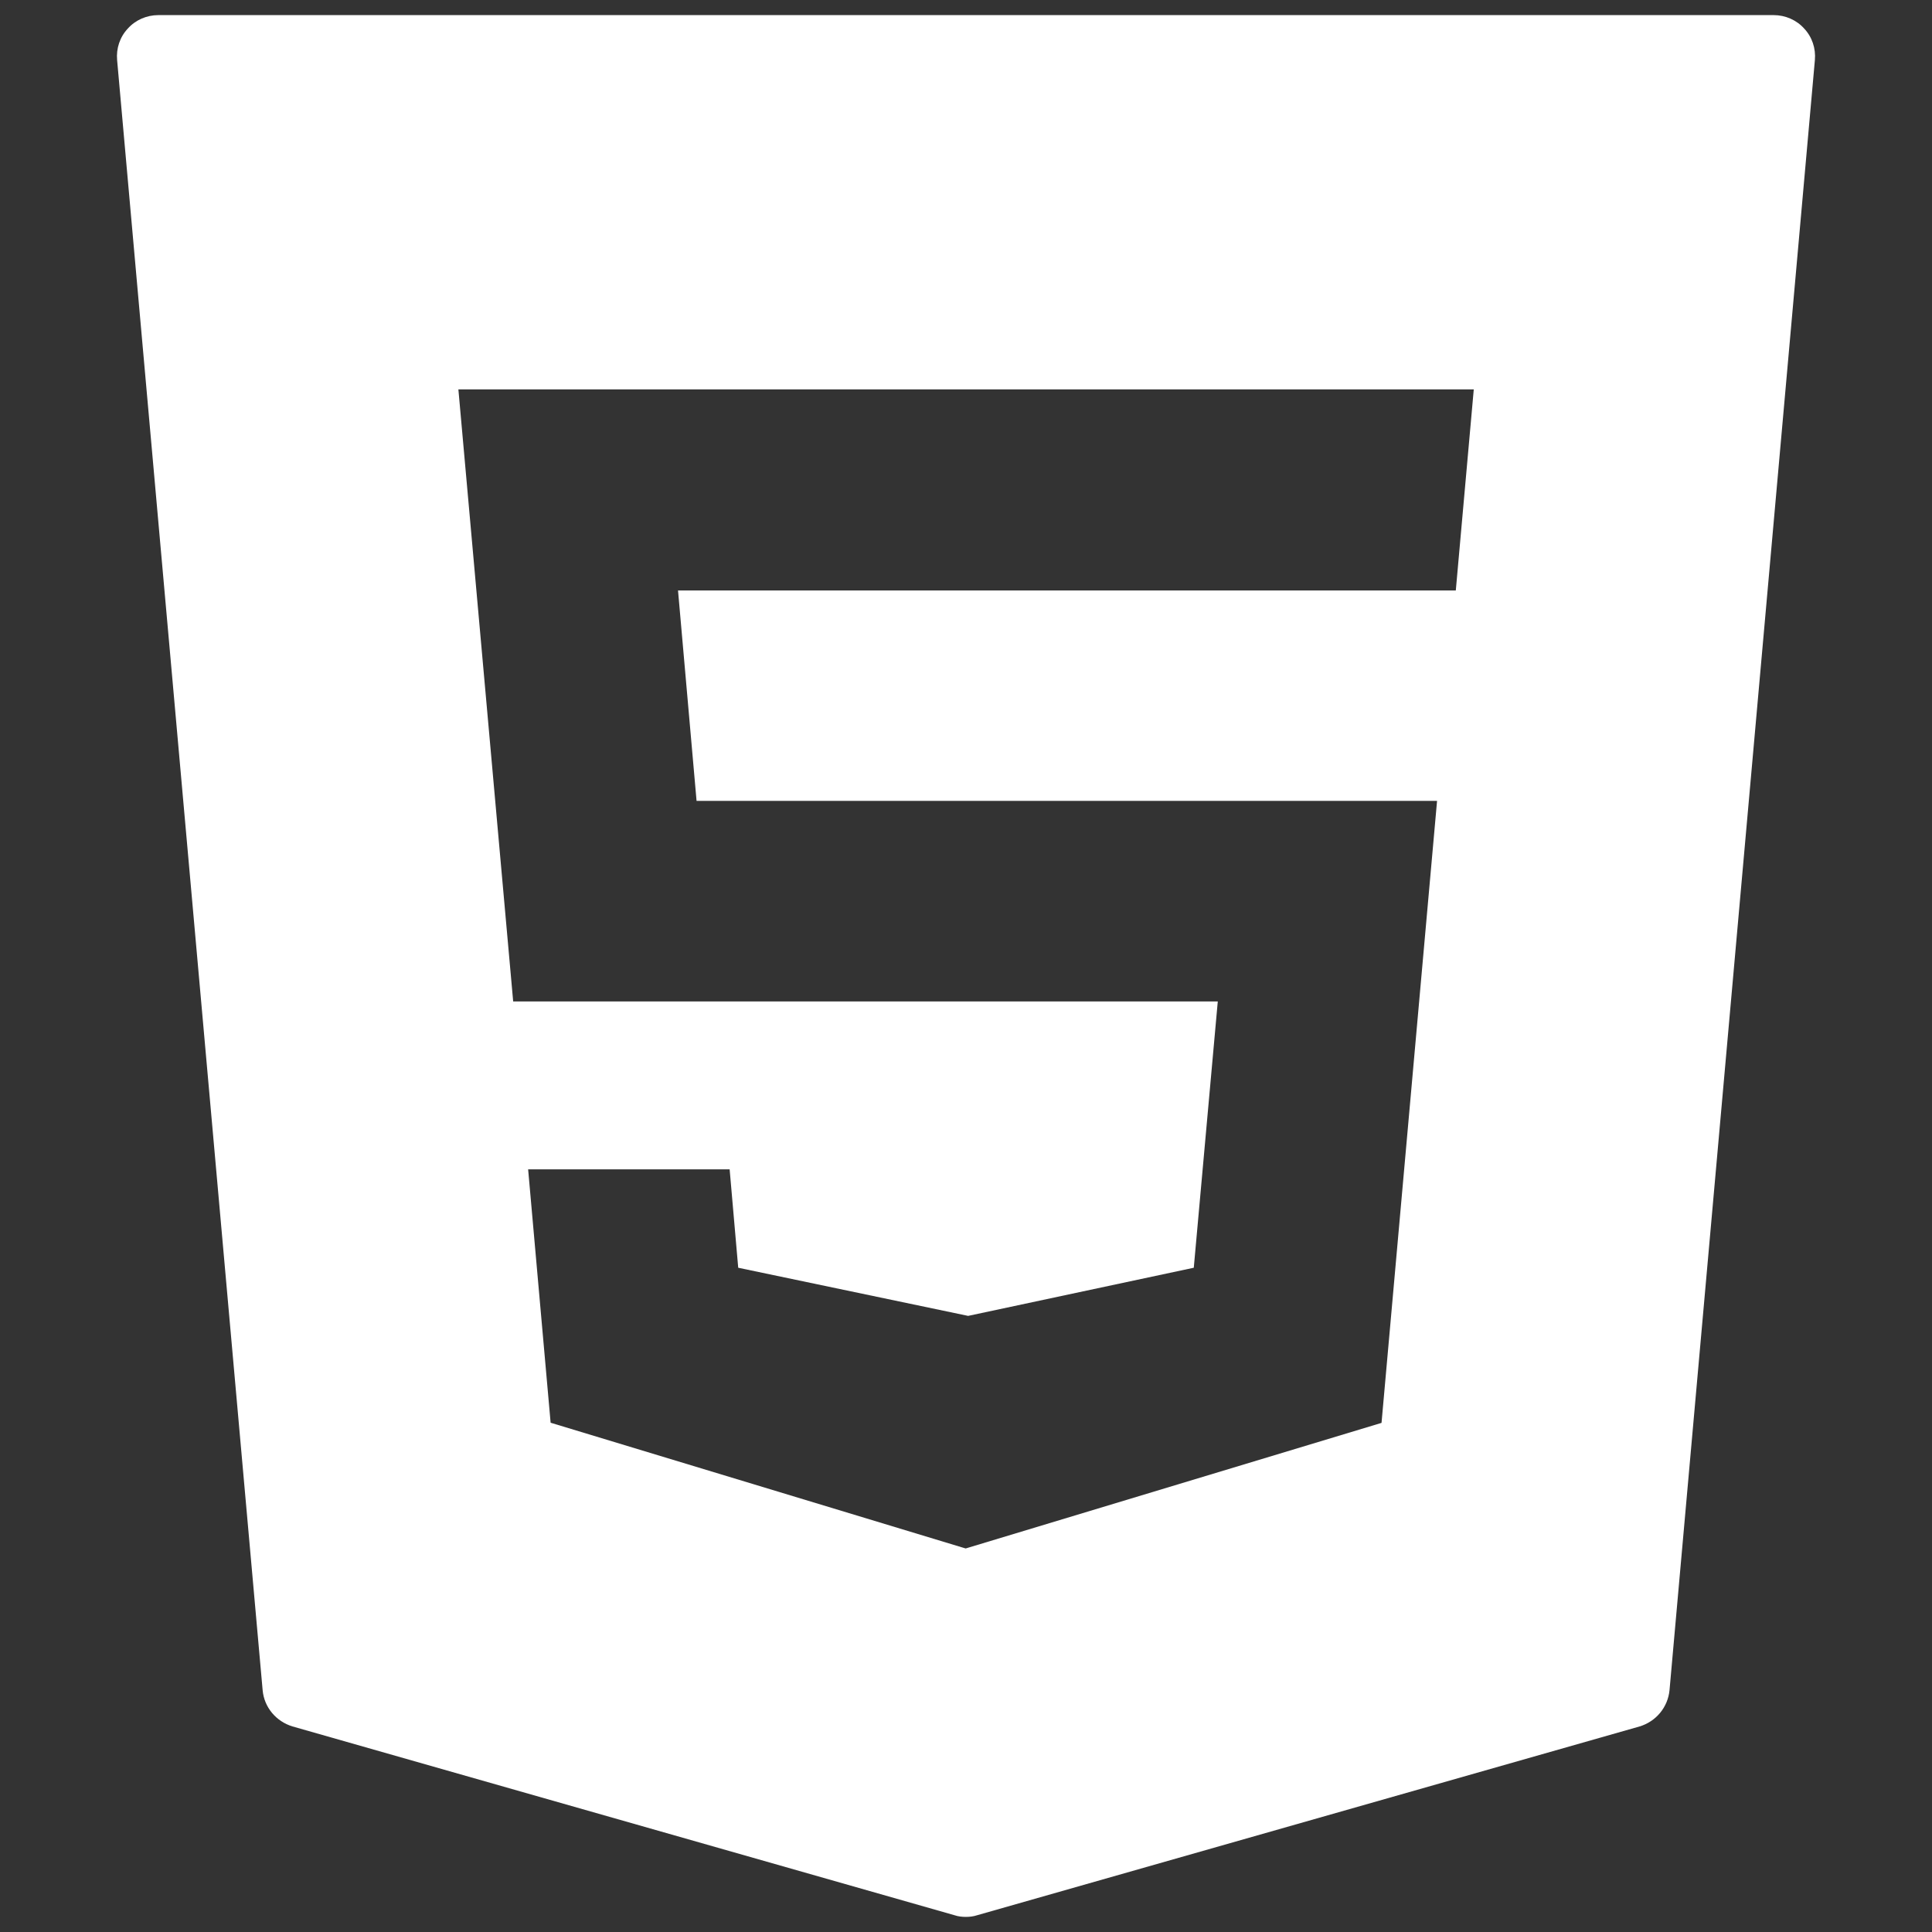 <?xml version="1.0" encoding="UTF-8"?>
<svg xmlns="http://www.w3.org/2000/svg" xmlns:xlink="http://www.w3.org/1999/xlink" viewBox="0 0 50 50" width="50px" height="50px">
<rect x="0" y="0" width="50" height="50" fill="#333333" stroke="none"/>
<g id="surface33086999">
<path style=" stroke:none;fill-rule:nonzero;fill:rgb(100%,100%,100%);fill-opacity:1;" d="M 46.691 0.738 C 46.492 0.516 46.203 0.391 45.902 0.391 L 4.098 0.391 C 3.797 0.391 3.508 0.516 3.309 0.738 C 3.102 0.957 3.004 1.254 3.031 1.555 L 6.797 43.742 C 6.836 44.184 7.145 44.551 7.57 44.68 L 24.703 49.566 C 24.797 49.598 24.895 49.609 24.996 49.609 C 25.098 49.609 25.191 49.598 25.289 49.566 L 42.434 44.68 C 42.859 44.551 43.164 44.184 43.207 43.742 L 46.969 1.555 C 46.996 1.254 46.898 0.957 46.691 0.738 Z M 37.676 15.281 L 17.547 15.281 L 18.027 20.727 L 37.191 20.727 L 35.754 36.824 L 24.992 40.074 L 24.887 40.043 L 14.25 36.82 L 13.668 30.262 L 18.883 30.262 L 19.105 32.809 L 25.055 34.055 L 30.895 32.809 L 31.516 25.918 L 13.281 25.918 L 11.863 10.078 L 38.141 10.078 Z M 37.676 15.281 "/>
</g>
</svg>
